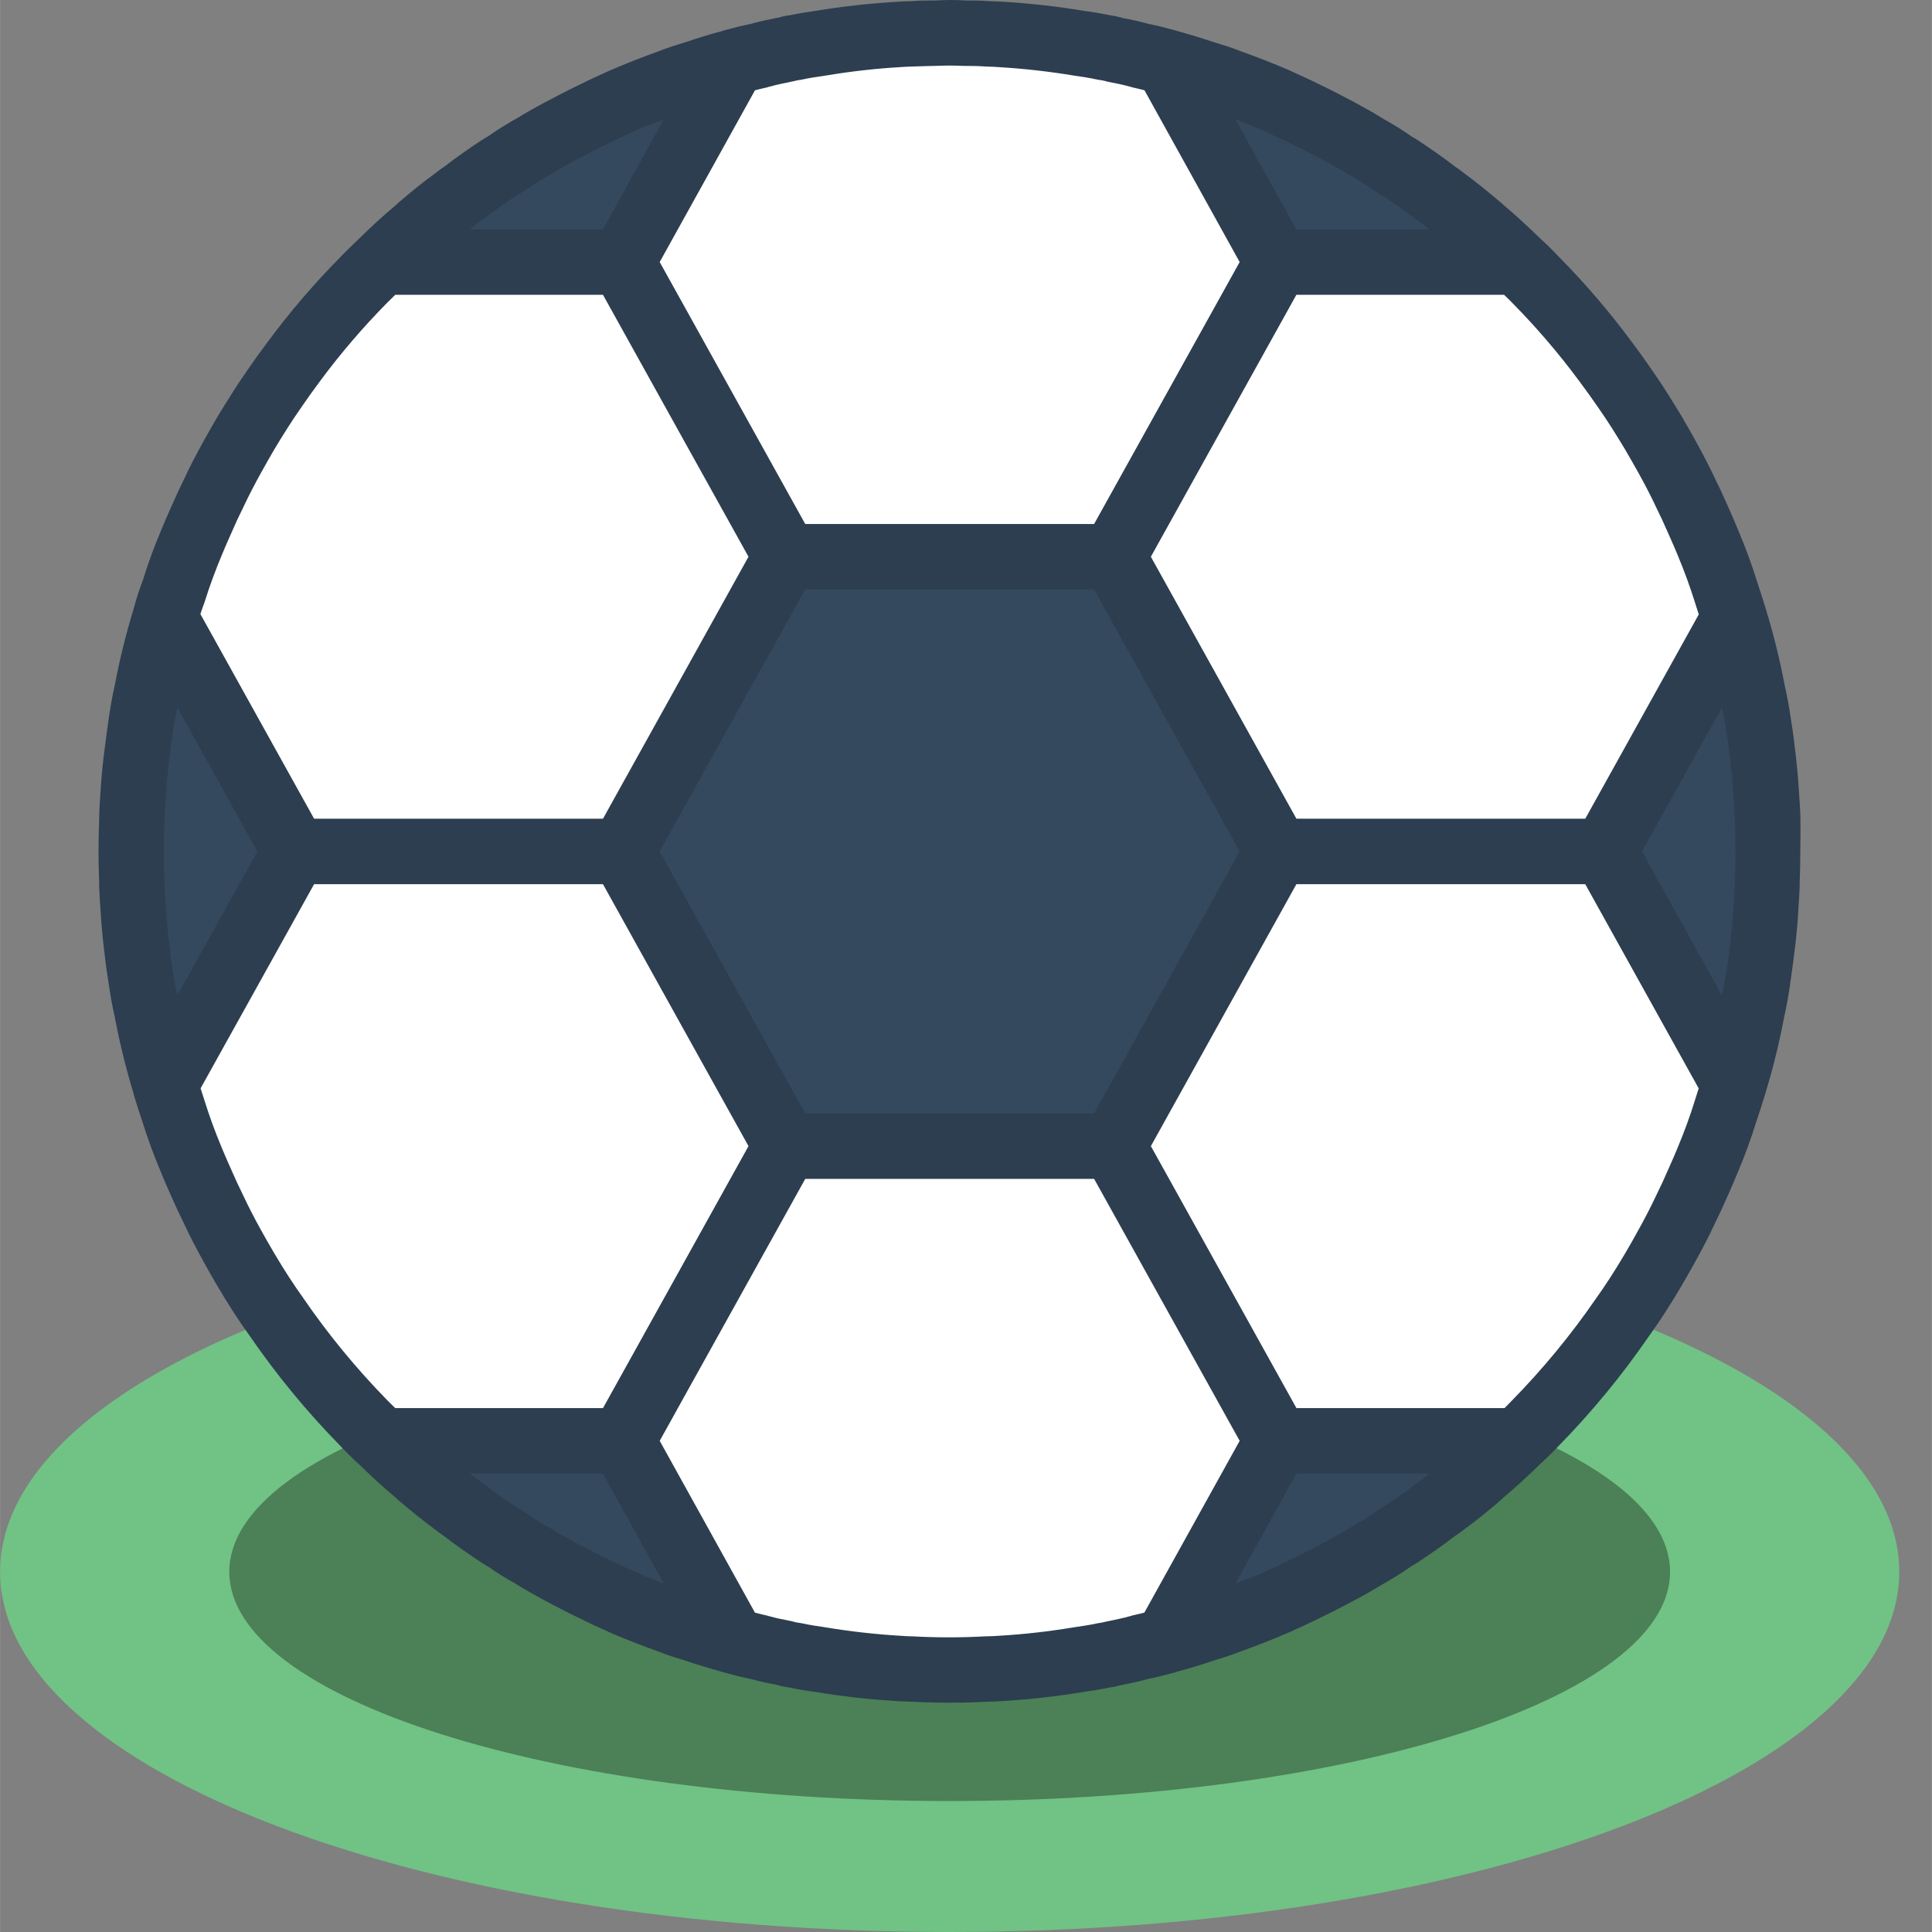 <svg xmlns="http://www.w3.org/2000/svg" version="1.1" xmlns:xlink="http://www.w3.org/1999/xlink" xmlns:svgjs="http://svgjs.com/svgjs" width="512" height="512" x="0" y="0" viewBox="0 0 512 512.027" style="enable-background:new 0 0 512 512" xml:space="preserve" class=""><rect x="0" y="0" width="512" height="512.027" fill="#808080" stroke="none"/><g><path xmlns="http://www.w3.org/2000/svg" d="m503.336 416.57c0 52.762-112.641 95.457-251.66 95.457-139.023 0-251.664-42.695-251.664-95.457 0-26.297 27.945-50.16 73.332-67.43 6.867 9.992 14.59 19.371 23.082 28.031 1.562 1.648 3.125 3.211 4.773 4.684 3.125 3.125 6.336 5.988 9.633 8.766.172.176.258.348.434.434 2.949 2.52 5.898 4.949 9.023 7.203.711.605 1.465 1.156 2.258 1.648 3.125 2.43 6.336 4.688 9.633 6.855.473.324.965.613 1.473.867 2.605 1.824 5.207 3.387 7.898 4.949 2.168 1.387 4.426 2.602 6.684 3.816 3.035 1.738 6.16 3.297 9.371 4.773 2.516 1.301 5.207 2.43 7.809 3.645 3.992 1.734 8.07 3.297 12.152 4.773 2.254.781 4.426 1.562 6.68 2.258 3.125 1.039 6.25 1.996 9.461 2.863.184.109.391.168.605.172.07.066.164.098.262.086 2.082.609 4.25 1.129 6.422 1.562.148.176.387.242.605.176 2.168.613 4.371 1.105 6.598 1.473.816.258 1.66.434 2.516.523 2.344.434 4.688.867 7.117 1.215 6.664 1.102 13.387 1.855 20.133 2.254 1.301.086 2.602.176 3.816.176 3.297.172 6.594.258 9.895.258 3.297 0 6.594-.086 9.891-.258 1.215 0 2.516-.09 3.82-.176 6.746-.398 13.465-1.152 20.133-2.254 2.43-.348 4.773-.781 7.113-1.215.855-.09 1.699-.266 2.52-.523 2.223-.367 4.426-.859 6.594-1.473.219.066.457 0 .609-.176 2.168-.434 4.336-.953 6.418-1.562.098.012.191-.02.262-.086.215-.004.422-.062.609-.172 3.211-.867 6.332-1.824 9.457-2.863 2.258-.695 4.426-1.477 6.684-2.258 4.078-1.477 8.156-3.039 12.148-4.773 2.602-1.215 5.293-2.344 7.809-3.645 3.211-1.477 6.336-3.035 9.375-4.773 2.254-1.215 4.512-2.43 6.68-3.816 2.691-1.562 5.293-3.125 7.898-4.949.508-.254 1.004-.543 1.477-.867 3.297-2.168 6.508-4.426 9.629-6.855.793-.492 1.547-1.043 2.258-1.648 3.125-2.254 6.074-4.684 9.023-7.203.176-.086.262-.258.438-.434 3.297-2.777 6.508-5.641 9.629-8.766 1.652-1.473 3.211-3.035 4.773-4.684 8.492-8.66 16.215-18.039 23.086-28.031 45.383 17.27 73.328 41.133 73.328 67.43zm0 0" fill="#71c285" data-original="#71c285"></path><path xmlns="http://www.w3.org/2000/svg" d="m442.59 416.57c0-33.551-85.477-60.746-190.914-60.746-105.441 0-190.918 27.195-190.918 60.746 0 33.547 85.477 60.746 190.918 60.746 105.438 0 190.914-27.199 190.914-60.746zm0 0" fill="#4c8056" data-original="#4c8056"></path><path xmlns="http://www.w3.org/2000/svg" d="m459.598 287.527c-.695 2.258-1.387 4.512-2.168 6.77-1.391 4.512-3.039 8.938-4.859 13.277-.867 2.168-1.824 4.25-2.777 6.422-.957 2.168-1.91 4.25-2.949 6.336-1.562 3.383-3.301 6.68-5.121 9.977-1.129 2.086-2.344 4.168-3.559 6.25-2.516 4.25-5.207 8.504-8.156 12.582-6.871 9.992-14.594 19.371-23.086 28.031-1.562 1.562-3.121 3.125-4.773 4.684h-63.695l-43.391-78.102 43.391-78.102h86.781zm0 0" fill="#ffffff" data-original="#ffffff" class=""></path><path xmlns="http://www.w3.org/2000/svg" d="m402.148 381.855c-3.121 3.039-6.332 5.988-9.629 8.766-.176.176-.262.348-.438.434-2.949 2.52-5.898 4.949-9.023 7.203-.711.605-1.465 1.156-2.258 1.648-3.121 2.43-6.332 4.688-9.629 6.855-.473.324-.969.613-1.477.867-2.539 1.793-5.176 3.445-7.898 4.949-2.168 1.387-4.426 2.602-6.68 3.816-3.125 1.648-6.25 3.297-9.375 4.773-2.602 1.301-5.117 2.43-7.809 3.645-3.992 1.734-8.07 3.297-12.148 4.773-2.172.867-4.426 1.562-6.684 2.258-3.125 1.039-6.246 1.996-9.457 2.863-.188.109-.395.168-.609.172l29.418-53.023zm0 0" fill="#35495e" data-original="#35495e" class=""></path><path xmlns="http://www.w3.org/2000/svg" d="m194.312 434.879c-.215-.004-.422-.062-.605-.172-3.211-.867-6.336-1.824-9.461-2.863-2.254-.695-4.512-1.391-6.68-2.258-4.082-1.477-8.16-3.039-12.152-4.773-2.688-1.215-5.207-2.344-7.809-3.645-3.125-1.477-6.25-3.125-9.371-4.773-2.258-1.215-4.516-2.43-6.684-3.816-2.719-1.504-5.355-3.156-7.898-4.949-.508-.254-1-.543-1.473-.867-3.297-2.168-6.508-4.426-9.633-6.855-.793-.492-1.547-1.043-2.258-1.648-3.125-2.254-6.074-4.684-9.023-7.203-.176-.086-.262-.258-.434-.434-3.297-2.777-6.508-5.727-9.633-8.766h63.695zm0 0" fill="#35495e" data-original="#35495e" class=""></path><path xmlns="http://www.w3.org/2000/svg" d="m208.285 303.754-43.391 78.102h-63.695c-1.648-1.559-3.211-3.121-4.773-4.684-8.492-8.66-16.215-18.039-23.082-28.031-2.953-4.078-5.641-8.332-8.16-12.582-1.215-2.082-2.43-4.164-3.559-6.25-1.82-3.297-3.555-6.594-5.117-9.977-1.043-2.086-1.996-4.168-2.953-6.336-.953-2.172-1.906-4.254-2.773-6.422-1.824-4.34-3.473-8.766-4.863-13.277-.777-2.258-1.473-4.512-2.168-6.77l34.363-61.875h86.781zm0 0" fill="#ffffff" data-original="#ffffff" class=""></path><path xmlns="http://www.w3.org/2000/svg" d="m78.113 225.652-34.363 61.875c-12.031-40.371-12.031-83.375 0-123.746zm0 0" fill="#35495e" data-original="#35495e" class=""></path><path xmlns="http://www.w3.org/2000/svg" d="m208.285 147.551-43.391 78.102h-86.781l-34.363-61.871c10.621-35.906 30.422-68.418 57.449-94.332h63.695zm0 0" fill="#ffffff" data-original="#ffffff" class=""></path><path xmlns="http://www.w3.org/2000/svg" d="m338.453 225.652-43.391 78.102h-86.777l-43.391-78.102 43.391-78.102h86.777zm0 0" fill="#35495e" data-original="#35495e" class=""></path><path xmlns="http://www.w3.org/2000/svg" d="m338.453 381.855-29.418 53.023c-.07.066-.164.098-.262.086-2.168.609-4.25 1.129-6.418 1.562-.152.176-.391.242-.609.176-2.168.605-4.34 1.039-6.594 1.473-.82.258-1.664.434-2.52.523-2.34.52-4.77.867-7.113 1.215-6.668 1.102-13.387 1.855-20.133 2.254-1.215.086-2.52.176-3.82.176-3.297.172-6.594.258-9.891.258-3.301 0-6.598-.086-9.895-.258-1.301 0-2.602-.09-3.816-.176-6.746-.398-13.469-1.152-20.133-2.254-2.344-.348-4.773-.695-7.117-1.215-.855-.09-1.699-.266-2.516-.523-2.258-.434-4.426-.867-6.598-1.473-.219.066-.457 0-.605-.176-2.172-.434-4.254-.953-6.422-1.562-.098.012-.191-.02-.262-.086l-29.418-53.023 43.391-78.102h86.777zm0 0" fill="#ffffff" data-original="#ffffff" class=""></path><path xmlns="http://www.w3.org/2000/svg" d="m459.598 163.781-34.363 61.871h-86.781l-43.391-78.102 43.391-78.102h63.695c27.027 25.914 46.828 58.426 57.449 94.332zm0 0" fill="#ffffff" data-original="#ffffff" class=""></path><path xmlns="http://www.w3.org/2000/svg" d="m402.148 69.449h-63.695l-29.418-53.02c35.023 9.512 67.062 27.754 93.113 53.02zm0 0" fill="#35495e" data-original="#35495e" class=""></path><path xmlns="http://www.w3.org/2000/svg" d="m194.312 16.43-29.418 53.02h-63.695c26.055-25.266 58.09-43.508 93.113-53.02zm0 0" fill="#35495e" data-original="#35495e" class=""></path><path xmlns="http://www.w3.org/2000/svg" d="m338.453 69.449-43.391 78.102h-86.777l-43.391-78.102 29.418-53.02c37.547-10.301 77.176-10.301 114.723 0zm0 0" fill="#ffffff" data-original="#ffffff" class=""></path><path xmlns="http://www.w3.org/2000/svg" d="m468.625 225.652c.031 20.957-3.008 41.805-9.027 61.875l-34.363-61.875 34.363-61.871c6.02 20.07 9.059 40.918 9.027 61.871zm0 0" fill="#35495e" data-original="#35495e" class=""></path><path xmlns="http://www.w3.org/2000/svg" d="m477.129 217.148v-.938c-.086-2.004-.184-4.008-.34-5.82-.184-3.188-.449-6.387-.867-10.051-.348-3.055-.711-6.168-1.188-8.973-.469-3.273-1.035-6.637-1.738-9.633-1.297-6.863-2.977-13.648-5.023-20.324l-.043-.156c-.73-2.352-1.449-4.695-2.168-6.777-1.469-4.734-3.172-9.391-5.105-13.953-.738-1.824-1.52-3.594-2.309-5.391l-.582-1.301c-1.012-2.301-2.02-4.504-3.02-6.48-1.648-3.57-3.469-7.047-5.371-10.484-1.172-2.152-2.422-4.34-3.738-6.57-2.457-4.07-4.992-8.148-7.664-11.977-1.797-2.602-3.602-5.145-5.469-7.617-5.871-7.949-12.305-15.469-19.246-22.504-1.734-1.828-3.473-3.566-5.016-4.938-3.141-3.062-6.379-6.074-9.691-8.852-.254-.25-.531-.492-.809-.727-3.125-2.664-6.266-5.207-9.762-7.812-.715-.582-1.465-1.121-2.238-1.621-3.18-2.449-6.434-4.738-9.711-6.891-.582-.402-1.184-.77-1.809-1.102-2.484-1.746-5.062-3.352-7.723-4.816-2.266-1.457-4.633-2.742-7.547-4.34-3.16-1.664-6.312-3.324-9.305-4.738-2.48-1.242-4.895-2.332-8.227-3.844-4.164-1.805-8.418-3.43-12.383-4.859-2.395-.965-4.879-1.734-7.16-2.43-3.098-1.031-6.188-1.988-9.355-2.855-.5-.188-1.012-.336-1.535-.441-2.223-.617-4.34-1.156-6.57-1.598l-.328-.07c-2.113-.594-4.258-1.078-6.422-1.449-1.172-.359-2.371-.621-3.586-.781-2.238-.477-4.562-.867-7.07-1.195-6.965-1.156-13.98-1.945-21.027-2.363-1.406-.094-2.926-.18-3.695-.164-2.32-.191-4.539-.191-6.277-.184-2.684-.172-5.375-.172-8.059 0-2.328 0-4.566 0-6.164.176-1.5 0-3.02.094-4.336.191-7.156.418-14.285 1.215-21.359 2.387-2.23.328-4.527.676-6.77 1.152-.941.098-1.871.289-2.773.574-2.492.477-4.895.973-7.293 1.641l-.301.078c-2.102.426-4.148.926-6.25 1.508-.484.098-.957.234-1.414.418-3.324.867-6.559 1.883-9.547 2.898-2.496.762-4.98 1.535-7.098 2.395-4.242 1.535-8.496 3.16-13.449 5.32-2.543 1.152-4.957 2.246-7.273 3.41-3.16 1.492-6.309 3.148-10.031 5.109-2.352 1.277-4.723 2.605-6.492 3.715-2.824 1.566-5.566 3.273-8.219 5.121-.594.32-1.176.672-1.734 1.051-3.359 2.203-6.613 4.496-9.789 6.941-.84.551-1.652 1.145-2.43 1.777-3.305 2.398-6.449 4.973-9.547 7.637-.27.234-.535.469-.781.715-3.781 3.191-6.898 6.074-9.621 8.773-1.738 1.621-3.332 3.242-4.98 4.895-6.973 7.055-13.438 14.594-19.344 22.562-1.902 2.523-3.707 5.051-5.461 7.609-2.715 3.887-5.25 7.965-7.809 12.148-1.258 2.152-2.508 4.34-3.652 6.414-1.93 3.469-3.75 6.941-5.297 10.301-1.102 2.203-2.105 4.406-3.121 6.707l-.582 1.301c-.789 1.797-1.57 3.566-2.258 5.27-1.875 4.383-3.516 8.867-4.918 13.426-.941 2.418-1.738 4.891-2.398 7.402l-.051.18c-2.02 6.586-3.676 13.277-4.965 20.047-.754 3.273-1.316 6.637-1.734 9.676-.418 3.039-.867 6.152-1.285 9.668-.371 3.203-.641 6.402-.824 9.398-.156 2.004-.25 4.008-.336 6.012v.938c-.09 2.855-.176 5.633-.176 8.504 0 2.875.086 5.652.176 8.508v.961c.094 1.996.18 3.992.336 5.797.184 3.184.453 6.387.867 10.051.348 3.055.715 6.168 1.191 8.973.469 3.27 1.031 6.637 1.734 9.633 1.293 6.879 2.965 13.68 5.008 20.375v.156c.73 2.352 1.449 4.695 2.168 6.777 1.469 4.734 3.172 9.391 5.105 13.953.734 1.824 1.516 3.594 2.309 5.391l.578 1.301c1.016 2.301 2.023 4.504 3.02 6.484 1.652 3.566 3.473 7.043 5.375 10.48 1.172 2.152 2.418 4.34 3.703 6.508 2.977 5.027 5.781 9.363 8.48 13.078 7.121 10.367 15.129 20.098 23.934 29.082 1.734 1.828 3.469 3.566 5.016 4.938 3.148 3.062 6.379 6.074 9.703 8.852.25.254.52.5.797.727 3.125 2.664 6.266 5.207 9.762 7.812.715.578 1.461 1.121 2.23 1.621 3.184 2.449 6.438 4.738 9.719 6.891.59.402 1.195.773 1.824 1.109 2.477 1.746 5.051 3.348 7.707 4.809 2.262 1.457 4.633 2.742 7.547 4.34 3.16 1.676 6.32 3.332 9.297 4.738 2.488 1.25 4.91 2.344 8.234 3.852 4.164 1.805 8.418 3.43 12.383 4.859 2.395.965 4.879 1.738 7.16 2.43 3.098 1.035 6.188 1.988 9.355 2.855.496.191 1.012.336 1.535.445 2.223.613 4.34 1.152 6.57 1.594l.301.078c2.125.59 4.281 1.07 6.457 1.434 1.172.359 2.371.621 3.586.781 2.238.477 4.562.867 7.07 1.195 6.953 1.156 13.961 1.941 20.992 2.363 1.398.094 2.812.137 3.957.172 3.473.191 6.941.277 10.355.277 3.41 0 6.941-.086 9.891-.258 1.5 0 3.02-.098 4.34-.191 7.148-.43 14.266-1.23 21.328-2.406 2.23-.328 4.531-.676 6.77-1.152.934-.098 1.855-.289 2.754-.574 2.488-.477 4.891-.973 7.289-1.641l.301-.078c2.102-.422 4.148-.926 6.25-1.508.484-.094.957-.234 1.414-.418 3.324-.867 6.562-1.883 9.547-2.898 2.5-.762 4.98-1.535 7.098-2.395 4.242-1.535 8.496-3.16 13.434-5.312 2.551-1.16 4.973-2.254 7.281-3.418 3.156-1.492 6.316-3.148 10.039-5.109 2.352-1.277 4.723-2.605 6.492-3.715 2.82-1.562 5.559-3.27 8.199-5.113.598-.32 1.176-.676 1.738-1.059 3.355-2.203 6.609-4.492 9.797-6.941.836-.531 1.645-1.113 2.422-1.734 3.305-2.395 6.445-4.973 9.543-7.637.27-.234.539-.469.781-.711 3.324-2.812 6.562-5.789 9.441-8.609.113-.098.211-.207.312-.312l.07-.062c1.684-1.527 3.305-3.121 4.809-4.711 8.793-8.965 16.797-18.676 23.914-29.02 2.82-3.887 5.625-8.227 8.629-13.305 1.258-2.148 2.508-4.336 3.652-6.41 1.926-3.473 3.75-6.945 5.293-10.301 1.102-2.207 2.109-4.41 3.125-6.711l.582-1.301c.789-1.797 1.57-3.566 2.254-5.266 1.922-4.516 3.609-9.121 5.059-13.809.816-2.352 1.539-4.695 2.258-7.02l.051-.184c2.023-6.586 3.68-13.277 4.965-20.043.754-3.273 1.32-6.641 1.734-9.676.418-3.039.871-6.156 1.285-9.668.375-3.203.645-6.406.816-9.398.164-1.996.25-3.992.348-5.988 0-.043 0-.922 0-.965.086-2.855.172-5.633.172-8.504s.105-5.719.02-8.574zm-41.969 8.504 21.219-38.18c.426 2.148.867 4.336 1.18 6.594.453 2.723.766 5.527 1.137 8.73.332 2.871.582 5.754.754 8.824.156 1.789.234 3.574.332 6.074.086 2.691.164 5.293.164 7.992s-.078 5.305-.184 8.68c-.078 1.785-.164 3.574-.32 5.555-.164 2.871-.414 5.754-.797 9.094-.32 2.734-.633 5.535-1.129 8.496-.297 2.031-.719 4.191-1.145 6.352zm-16.609-124.613c1.738 2.332 3.422 4.668 5.121 7.141 2.5 3.574 4.816 7.309 6.996 10.926 1.168 2.023 2.34 4.035 3.469 6.074 1.734 3.117 3.359 6.23 4.957 9.66.98 1.961 1.875 3.922 2.766 5.961l.59 1.328c.715 1.613 1.426 3.191 2.137 4.945 1.812 4.34 3.305 8.426 4.652 12.75.336.996.641 2.012.961 3.012l-30.078 54.141h-76.555l-21.695-39.051-16.879-30.375 16.871-30.371 21.695-39.051h55.043c.703.695 1.398 1.32 2.145 2.109 6.418 6.504 12.371 13.453 17.805 20.801zm-128.598 194.039h-76.559l-21.695-39.051-16.875-30.375 16.867-30.371 21.695-39.051h76.559l21.695 39.051 16.887 30.371-16.871 30.375zm45.031-260.34c2.332 1.059 4.555 2.047 7 3.281 2.945 1.387 5.867 2.934 9.227 4.703 1.969 1.066 3.965 2.125 6.371 3.645 2.441 1.352 4.809 2.84 7.09 4.453.344.242 1.309.824 1.691 1.016 3.105 2.039 6.125 4.164 9.078 6.453.355.27 1.246.949 1.637 1.164.113.086.738.582.871.66.293.215.562.477.867.695h-35.25l-16.195-29.219c2.457.938 4.957 1.934 7.613 3.148zm-131.039-11.777c1.945-.547 3.879-.918 6.727-1.516.281-.09.574-.156.867-.199.352-.035.703-.09 1.051-.168 1.977-.441 4.027-.734 6.68-1.125 6.383-1.059 12.816-1.781 19.273-2.164 1.027-.066 2.117-.145 3.941-.18s3.602-.141 6.074-.164c1.023-.062 2.137-.062 3.117-.062s2.098 0 3.73.086c1.805 0 3.602 0 6.16.176 1.102 0 2.195.078 3.266.156 6.668.398 13.312 1.152 19.906 2.254 1.977.289 4.027.582 6.004 1.023.348.078.699.133 1.051.168.586.098 1.164.234 1.734.406 2.023.391 3.957.762 5.902 1.309l.277.07c.324.109.652.195.988.262.867.172 1.738.426 2.605.633l25.227 45.523-7.012 12.629-31.562 56.797h-76.559l-31.559-56.809-7.012-12.617 25.25-45.516c.867-.207 1.738-.461 2.605-.633.336-.062.664-.152.988-.262zm-77.234 36.023c.391-.215.766-.457 1.121-.73 2.949-2.289 5.969-4.414 9.676-6.82.379-.188.746-.406 1.094-.648 2.441-1.719 4.977-3.305 7.594-4.746 1.898-1.227 3.895-2.285 6.281-3.578 2.941-1.543 5.867-3.09 8.973-4.562 2.281-1.148 4.504-2.137 7.387-3.473 2.262-.98 4.684-1.855 7.055-2.77l-16.105 29.117h-35.312c.391-.297.738-.582 1.145-.867zm-72.496 100.578c1.25-4.043 2.742-8.121 4.609-12.594.66-1.629 1.371-3.207 2.082-4.824l.59-1.328c.867-2.039 1.789-4 2.883-6.195 1.484-3.191 3.113-6.309 4.867-9.469 1.094-2.012 2.266-4.023 3.367-5.934 2.246-3.73 4.566-7.465 7.105-11.09 1.66-2.422 3.324-4.758 5.105-7.145 5.422-7.312 11.352-14.238 17.746-20.723.684-.684 1.465-1.43 2.176-2.133h55.039l21.691 39.051 16.879 30.371-16.867 30.375-21.695 39.051h-76.566l-30.129-54.23c.32-.988.668-2.02 1.117-3.184zm-7.246 104.273c-.426-2.152-.867-4.34-1.18-6.594-.449-2.727-.762-5.527-1.137-8.73-.328-2.871-.582-5.754-.754-8.824-.148-1.738-.234-3.566-.332-6.074-.086-2.656-.164-5.262-.164-7.961 0-2.699.078-5.301.184-8.676.078-1.797.156-3.586.32-5.57.164-2.875.418-5.754.797-9.098.324-2.73.637-5.535 1.129-8.496.297-2.027.723-4.191 1.145-6.352l21.211 38.191zm33.41 80.203c-2.5-3.473-5.023-7.352-7.695-11.871-1.172-2.004-2.344-4.02-3.473-6.074-1.734-3.117-3.359-6.23-4.953-9.66-.98-1.961-1.875-3.922-2.77-5.961l-.59-1.328c-.711-1.613-1.422-3.195-2.137-4.945-1.812-4.34-3.305-8.426-4.648-12.75-.34-.996-.645-2.012-.965-3.012l30.078-54.105h76.559l21.691 39.051 16.879 30.371-16.867 30.375-21.695 39.051h-55.055c-.695-.695-1.387-1.32-2.117-2.082-8.18-8.355-15.625-17.402-22.242-27.043zm87.988 72.574c-2.328-1.059-4.547-2.059-7.023-3.297-2.941-1.383-5.863-2.926-9.215-4.695-1.969-1.07-3.965-2.129-6.367-3.645-2.441-1.355-4.805-2.84-7.082-4.453-.367-.25-1.305-.816-1.738-1.016-3.105-2.039-6.125-4.164-9.074-6.457-.34-.258-1.285-.961-1.66-1.18-.113-.078-.719-.562-.867-.641-.293-.219-.562-.477-.867-.695h35.277l16.191 29.191c-2.367-.945-4.922-1.941-7.574-3.113zm131.035 11.73c-1.941.547-3.879.922-6.723 1.52-.285.09-.574.156-.871.199-.352.035-.703.09-1.047.164-1.98.445-4.027.738-6.684 1.129-6.383 1.059-12.816 1.777-19.273 2.16-1.023.07-2.117.148-3.688.156-6.434.352-12.883.352-19.316 0-1.105 0-2.199-.078-3.266-.156-6.672-.398-13.316-1.152-19.906-2.254-1.98-.289-4.027-.582-6.004-1.023-.348-.078-.699-.133-1.051-.168-.586-.098-1.168-.234-1.738-.406-2.02-.391-3.957-.762-5.898-1.309l-.277-.07c-.324-.109-.656-.195-.992-.262-.867-.172-1.734-.426-2.602-.633l-25.242-45.535 7.012-12.625 31.559-56.797h76.559l31.562 56.805 7.012 12.617-25.254 45.52c-.867.207-1.734.457-2.602.633-.336.062-.668.148-.992.258zm77.176-36.004c-.383.211-.742.445-1.086.711-2.949 2.293-5.973 4.418-9.625 6.789-.398.199-.785.43-1.152.684-2.441 1.719-4.973 3.305-7.586 4.746-1.898 1.223-3.895 2.281-6.281 3.566-2.934 1.555-5.859 3.098-8.984 4.574-2.289 1.145-4.512 2.145-7.375 3.473-2.266.98-4.688 1.855-7.055 2.766l16.133-29.113h35.309c-.391.297-.738.582-1.145.867zm72.562-100.594c-1.25 4.043-2.742 8.121-4.605 12.59-.66 1.633-1.371 3.211-2.086 4.824l-.59 1.328c-.867 2.039-1.785 4-2.879 6.199-1.484 3.191-3.117 6.309-4.871 9.465-1.09 2.016-2.262 4.027-3.398 5.988-2.707 4.566-5.207 8.461-7.812 12.09-6.621 9.617-14.062 18.645-22.242 26.98-.625.656-1.266 1.309-1.926 1.969h-55.164l-21.695-39.051-16.879-30.375 16.871-30.371 21.695-39.051h76.555l30.062 54.117c-.332 1.09-.645 2.105-1.043 3.297zm0 0" fill="#2c3e50" data-original="#2c3e50" class=""></path></g></svg>